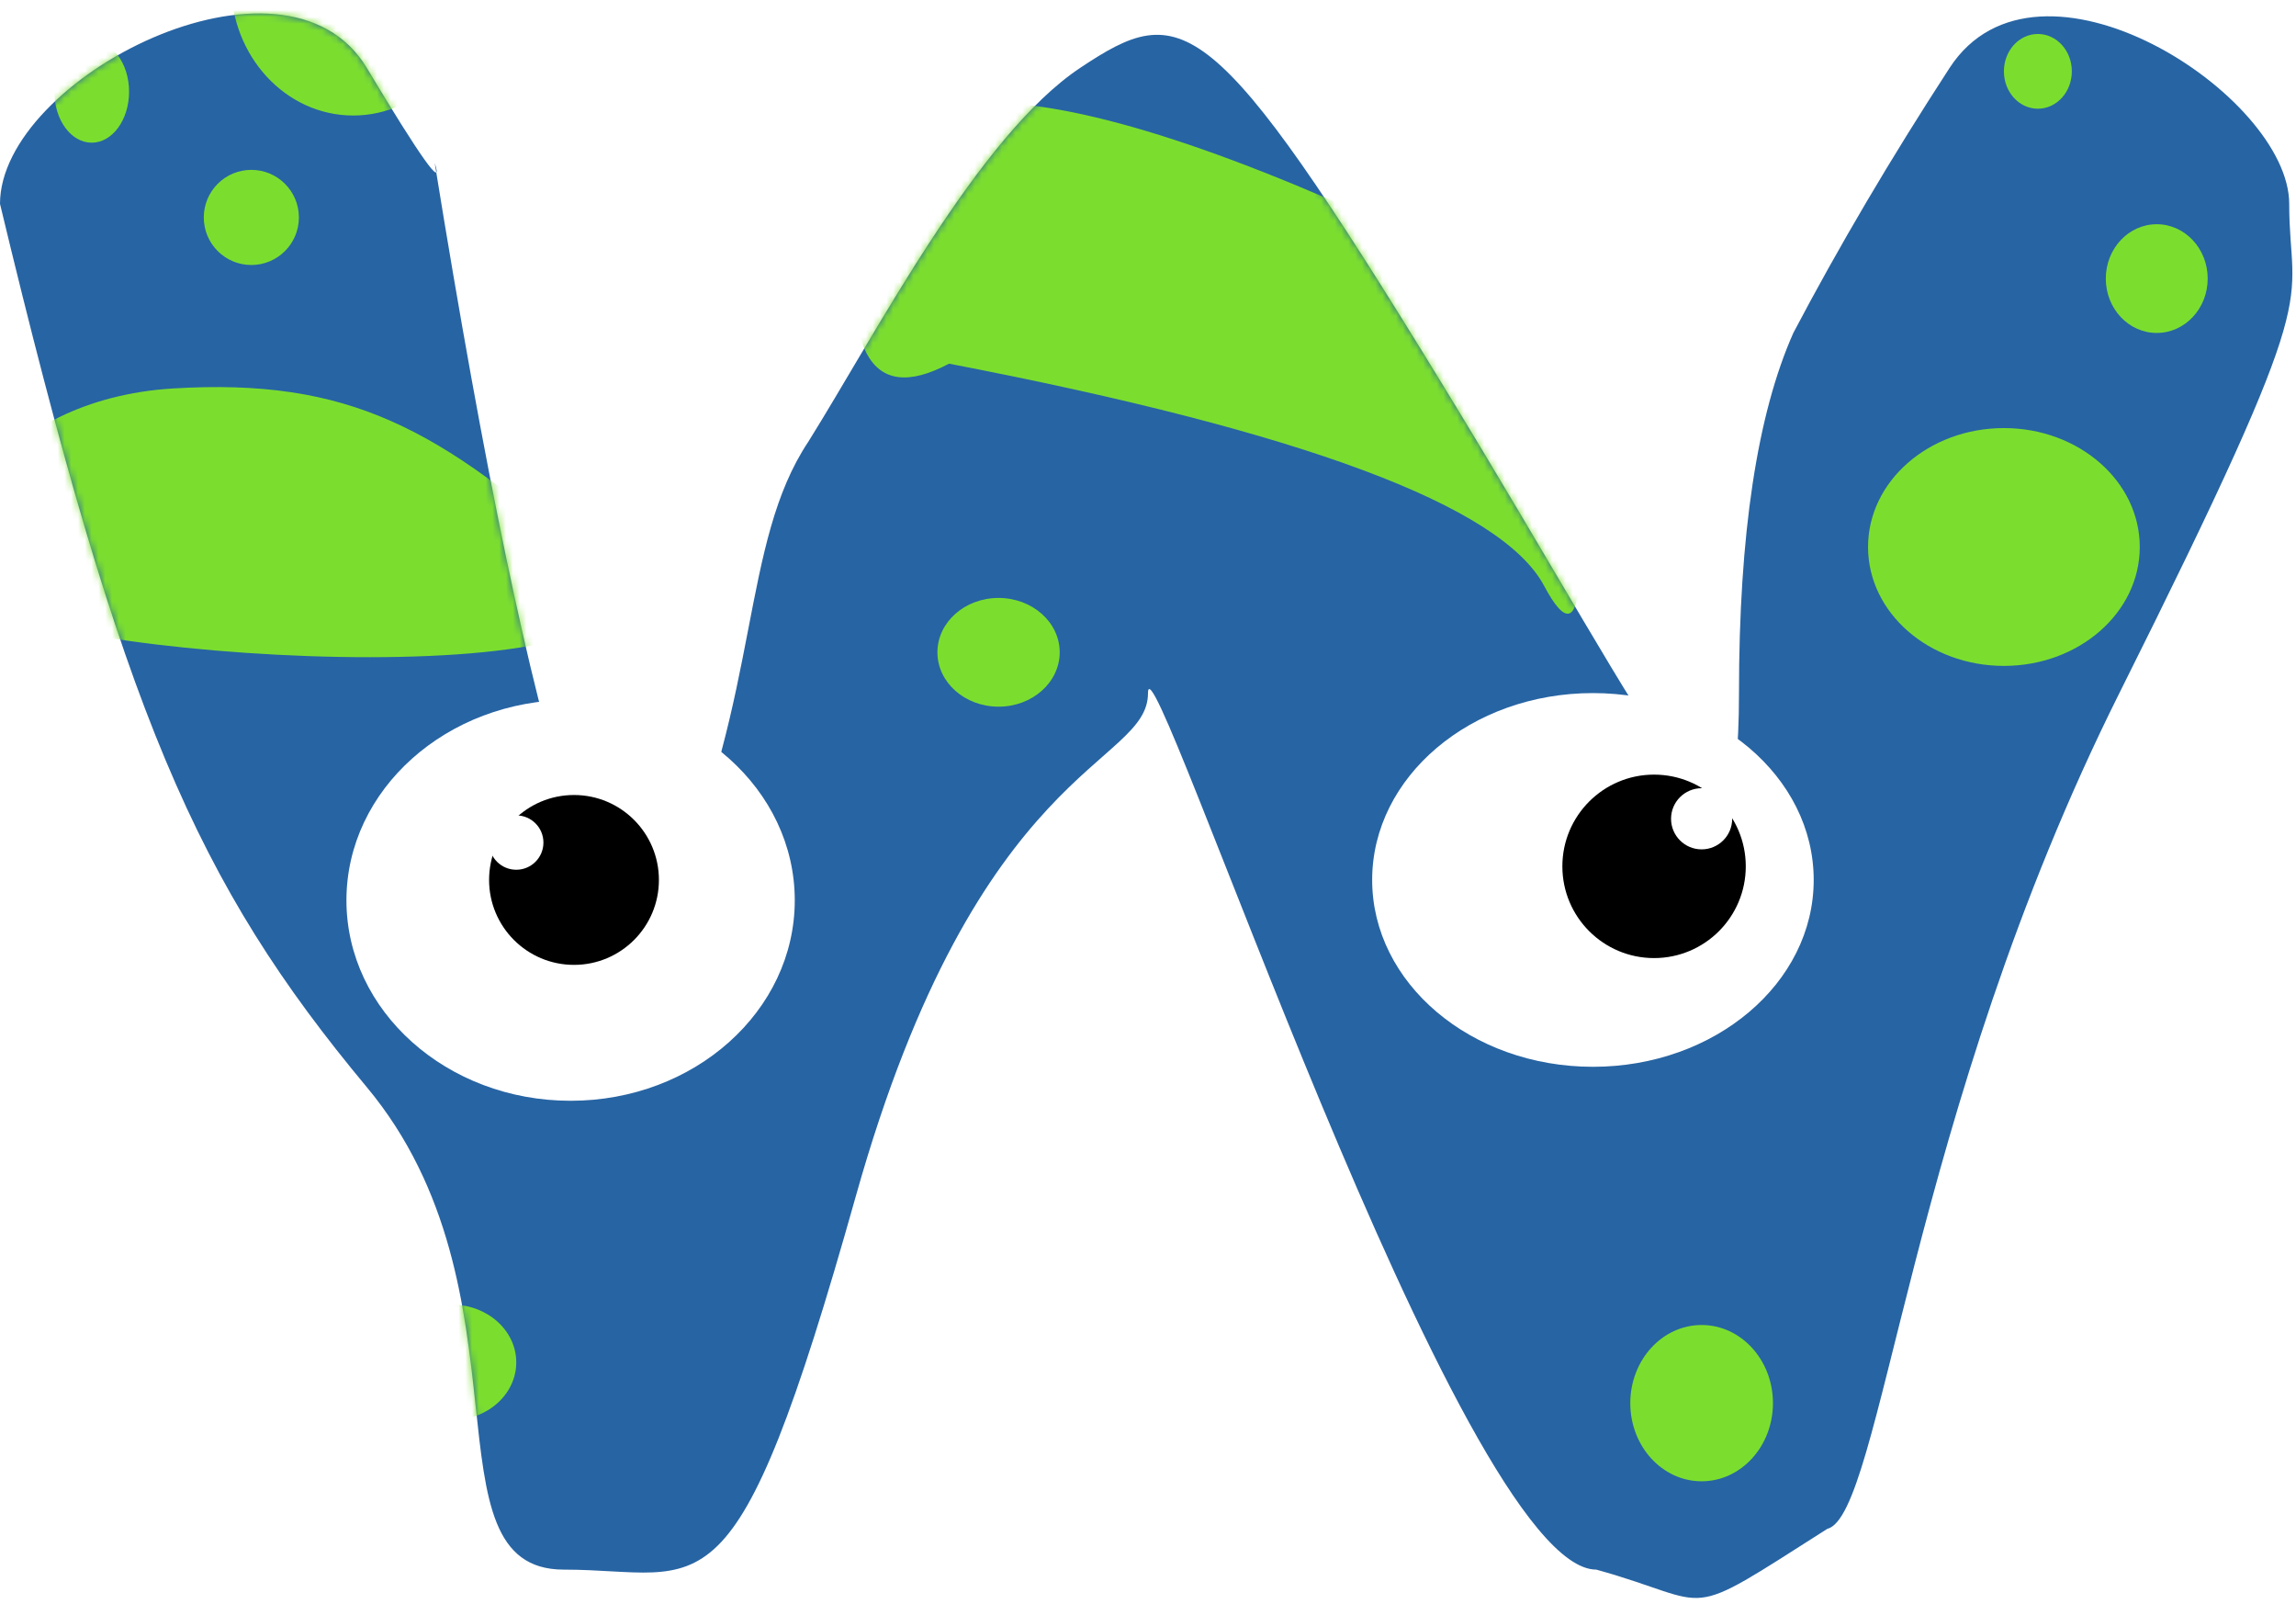 <?xml version="1.0" encoding="UTF-8"?>
<svg width="338px" height="236px" viewBox="0 0 338 236" version="1.1" xmlns="http://www.w3.org/2000/svg" xmlns:xlink="http://www.w3.org/1999/xlink">
    <!-- Generator: Sketch 51.2 (57519) - http://www.bohemiancoding.com/sketch -->
    <title>w</title>
    <desc>Created with Sketch.</desc>
    <defs>
        <filter x="-0.3%" y="-0.4%" width="100.6%" height="101.7%" filterUnits="objectBoundingBox" id="filter-1">
            <feOffset dx="0" dy="2" in="SourceAlpha" result="shadowOffsetOuter1"></feOffset>
            <feColorMatrix values="0 0 0 0 0   0 0 0 0 0   0 0 0 0 0  0 0 0 0.5 0" type="matrix" in="shadowOffsetOuter1" result="shadowMatrixOuter1"></feColorMatrix>
            <feMerge>
                <feMergeNode in="shadowMatrixOuter1"></feMergeNode>
                <feMergeNode in="SourceGraphic"></feMergeNode>
            </feMerge>
        </filter>
        <path d="M0,29 C18,104 29,129 54,159 C79,189 62,230 83,230 C104,230 108,239 126,175 C144,111 169,111.783 169,101 C169,90.217 215,230 235,230 C253,235 247,238 269,224 C277,222 281,163 312,101 C343,39 337,45 337,29 C337,13 300,-11 287,9 C278.333,22.333 270.667,35.333 264,48 C258.667,60 256,77.667 256,101 C256,136 245.667,110 212,55 C178.333,-5.44231327e-13 174,-1 159,9 C144,19 129,48 119,64 C109,79 112,101 99,130 C90.333,149.333 78.667,113.667 64,23 C65.333,27 62,22.333 54,9 C42,-11 -6.10902219e-15,10.47 0,29 Z" id="path-2"></path>
    </defs>
    <g id="Symbols" stroke="none" stroke-width="1" fill="none" fill-rule="evenodd">
        <g id="letter/w" transform="translate(-22, -102)">
            <g id="w" filter="url(#filter-1)" transform="translate(22, 101)">
                <g id="teeth" transform="translate(164, 115)" fill="#FFFFFF">
                    <path d="M14,0 L11.435,2.381 C8.602,5.012 8.438,9.441 11.069,12.274 C12.237,13.532 13.826,14.317 15.535,14.48 L21,15 L14,0 Z" id="Path-32"></path>
                    <path d="M21,16 L18.435,18.381 C15.602,21.012 15.438,25.441 18.069,28.274 C19.237,29.532 20.826,30.317 22.535,30.48 L28,31 L21,16 Z" id="Path-32-Copy"></path>
                    <path d="M27,30 L24.435,32.381 C21.602,35.012 21.438,39.441 24.069,42.274 C25.237,43.532 26.826,44.317 28.535,44.48 L34,45 L27,30 Z" id="Path-32-Copy-3"></path>
                    <path d="M34,46 L31.435,48.381 C28.602,51.012 28.438,55.441 31.069,58.274 C32.237,59.532 33.826,60.317 35.535,60.48 L41,61 L34,46 Z" id="Path-32-Copy-2"></path>
                    <path d="M39,60 L36.435,62.381 C33.602,65.012 33.438,69.441 36.069,72.274 C37.237,73.532 38.826,74.317 40.535,74.48 L46,75 L39,60 Z" id="Path-32-Copy-7" transform="translate(35.5, 67.5) rotate(-11) translate(-35.5, -67.5) "></path>
                    <path d="M46,76 L43.435,78.381 C40.602,81.012 40.438,85.441 43.069,88.274 C44.237,89.532 45.826,90.317 47.535,90.48 L53,91 L46,76 Z" id="Path-32-Copy-6" transform="translate(42.5, 83.5) rotate(-11) translate(-42.5, -83.5) "></path>
                    <path d="M52,90 L49.435,92.381 C46.602,95.012 46.438,99.441 49.069,102.274 C50.237,103.532 51.826,104.317 53.535,104.48 L59,105 L52,90 Z" id="Path-32-Copy-5" transform="translate(48.5, 97.5) rotate(-11) translate(-48.5, -97.5) "></path>
                    <path d="M61,101 L58.435,103.381 C55.602,106.012 55.438,110.441 58.069,113.274 C59.237,114.532 60.826,115.317 62.535,115.48 L68,116 L61,101 Z" id="Path-32-Copy-4" transform="translate(57.5, 108.5) rotate(-11) translate(-57.5, -108.5) "></path>
                </g>
                <g id="teeth" transform="translate(137.5, 167) scale(-1, 1) translate(-137.5, -167) translate(104, 108)" fill="#FFFFFF">
                    <path d="M14,0 L11.435,2.381 C8.602,5.012 8.438,9.441 11.069,12.274 C12.237,13.532 13.826,14.317 15.535,14.48 L21,15 L14,0 Z" id="Path-32"></path>
                    <path d="M25,15 L22.435,17.381 C19.602,20.012 19.438,24.441 22.069,27.274 C23.237,28.532 24.826,29.317 26.535,29.48 L32,30 L25,15 Z" id="Path-32-Copy"></path>
                    <path d="M31,30 L28.435,32.381 C25.602,35.012 25.438,39.441 28.069,42.274 C29.237,43.532 30.826,44.317 32.535,44.48 L38,45 L31,30 Z" id="Path-32-Copy-3"></path>
                    <path d="M37,45 L34.435,47.381 C31.602,50.012 31.438,54.441 34.069,57.274 C35.237,58.532 36.826,59.317 38.535,59.48 L44,60 L37,45 Z" id="Path-32-Copy-2" transform="translate(33.5, 52.5) rotate(4) translate(-33.5, -52.5) "></path>
                    <path d="M45,61 L42.435,63.381 C39.602,66.012 39.438,70.441 42.069,73.274 C43.237,74.532 44.826,75.317 46.535,75.48 L52,76 L45,61 Z" id="Path-32-Copy-7" transform="translate(41.5, 68.5) rotate(-11) translate(-41.5, -68.5) "></path>
                    <path d="M48,75 L45.435,77.381 C42.602,80.012 42.438,84.441 45.069,87.274 C46.237,88.532 47.826,89.317 49.535,89.48 L55,90 L48,75 Z" id="Path-32-Copy-6" transform="translate(44.5, 82.5) rotate(-2) translate(-44.5, -82.5) "></path>
                    <path d="M53,88 L50.435,90.381 C47.602,93.012 47.438,97.441 50.069,100.274 C51.237,101.532 52.826,102.317 54.535,102.48 L60,103 L53,88 Z" id="Path-32-Copy-5" transform="translate(49.5, 95.5) rotate(-11) translate(-49.5, -95.5) "></path>
                    <path d="M58,101 L55.435,103.381 C52.602,106.012 52.438,110.441 55.069,113.274 C56.237,114.532 57.826,115.317 59.535,115.48 L65,116 L58,101 Z" id="Path-32-Copy-4" transform="translate(54.5, 108.5) rotate(-11) translate(-54.5, -108.5) "></path>
                </g>
                <g id="W-body">
                    <mask id="mask-3" fill="white">
                        <use xlink:href="#path-2"></use>
                    </mask>
                    <use id="Mask" fill="#2764A3" xlink:href="#path-2"></use>
                    <path d="M25.475,56.169 C51.273,54.613 64.72,61.901 87.014,81.975 C109.308,102.049 7.776,96.749 -2.628,87.381 C-13.032,78.013 -0.323,57.725 25.475,56.169 Z M139.708,52.52 C127.935,58.78 123.554,50.539 126.563,27.798 C129.572,5.057 163.859,10.61 229.424,44.457 C234.277,83.405 233.573,96.992 227.314,85.219 C221.054,73.447 191.852,62.547 139.708,52.52 Z M300,15 C297.239,15 295,12.538 295,9.5 C295,6.462 297.239,4 300,4 C302.761,4 305,6.462 305,9.5 C305,12.538 302.761,15 300,15 Z M352,4 C345.373,4 340,-2.94 340,-11.5 C340,-20.06 345.373,-27 352,-27 C358.627,-27 364,-20.06 364,-11.5 C364,-2.94 358.627,4 352,4 Z M325,-4 C322.239,-4 320,-6.239 320,-9 C320,-11.761 322.239,-14 325,-14 C327.761,-14 330,-11.761 330,-9 C330,-6.239 327.761,-4 325,-4 Z M52,16 C42.059,16 34,7.27 34,-3.5 C34,-14.27 42.059,-23 52,-23 C61.941,-23 70,-14.27 70,-3.5 C70,7.27 61.941,16 52,16 Z M37,38 C33.134,38 30,34.866 30,31 C30,27.134 33.134,24 37,24 C40.866,24 44,27.134 44,31 C44,34.866 40.866,38 37,38 Z M66.5,208 C61.253,208 57,204.194 57,199.5 C57,194.806 61.253,191 66.5,191 C71.747,191 76,194.806 76,199.5 C76,204.194 71.747,208 66.5,208 Z M13.5,20 C10.462,20 8,16.642 8,12.5 C8,8.358 10.462,5 13.5,5 C16.538,5 19,8.358 19,12.5 C19,16.642 16.538,20 13.5,20 Z M147,103 C142.029,103 138,99.418 138,95 C138,90.582 142.029,87 147,87 C151.971,87 156,90.582 156,95 C156,99.418 151.971,103 147,103 Z M317.5,48 C313.358,48 310,44.418 310,40 C310,35.582 313.358,32 317.5,32 C321.642,32 325,35.582 325,40 C325,44.418 321.642,48 317.5,48 Z M250.5,217 C244.701,217 240,211.851 240,205.5 C240,199.149 244.701,194 250.5,194 C256.299,194 261,199.149 261,205.5 C261,211.851 256.299,217 250.5,217 Z M295,97 C283.954,97 275,89.165 275,79.5 C275,69.835 283.954,62 295,62 C306.046,62 315,69.835 315,79.5 C315,89.165 306.046,97 295,97 Z" id="Combined-Shape" fill="#7BDE2F" mask="url(#mask-3)"></path>
                </g>
                <g id="left-eye" transform="translate(44, 72)">
                    <ellipse id="eye" fill="#FFFFFF" cx="40" cy="59.5" rx="33" ry="29.5"></ellipse>
                    <circle id="pupil" fill="#000000" cx="40.5" cy="56.5" r="12.5"></circle>
                    <circle id="pupil-copy-2" fill="#FFFFFF" cx="32" cy="51" r="4"></circle>
                </g>
                <g id="left-eye-copy" transform="translate(248, 109) scale(-1, 1) translate(-248, -109) translate(202, 62)">
                    <ellipse id="eye" fill="#FFFFFF" cx="59.5" cy="66.5" rx="32.5" ry="27.5"></ellipse>
                    <circle id="pupil" fill="#000000" cx="50.5" cy="64.5" r="13.5"></circle>
                    <circle id="pupil-copy" fill="#FFFFFF" cx="43.5" cy="57.5" r="4.5"></circle>
                </g>
            </g>
        </g>
    </g>
</svg>